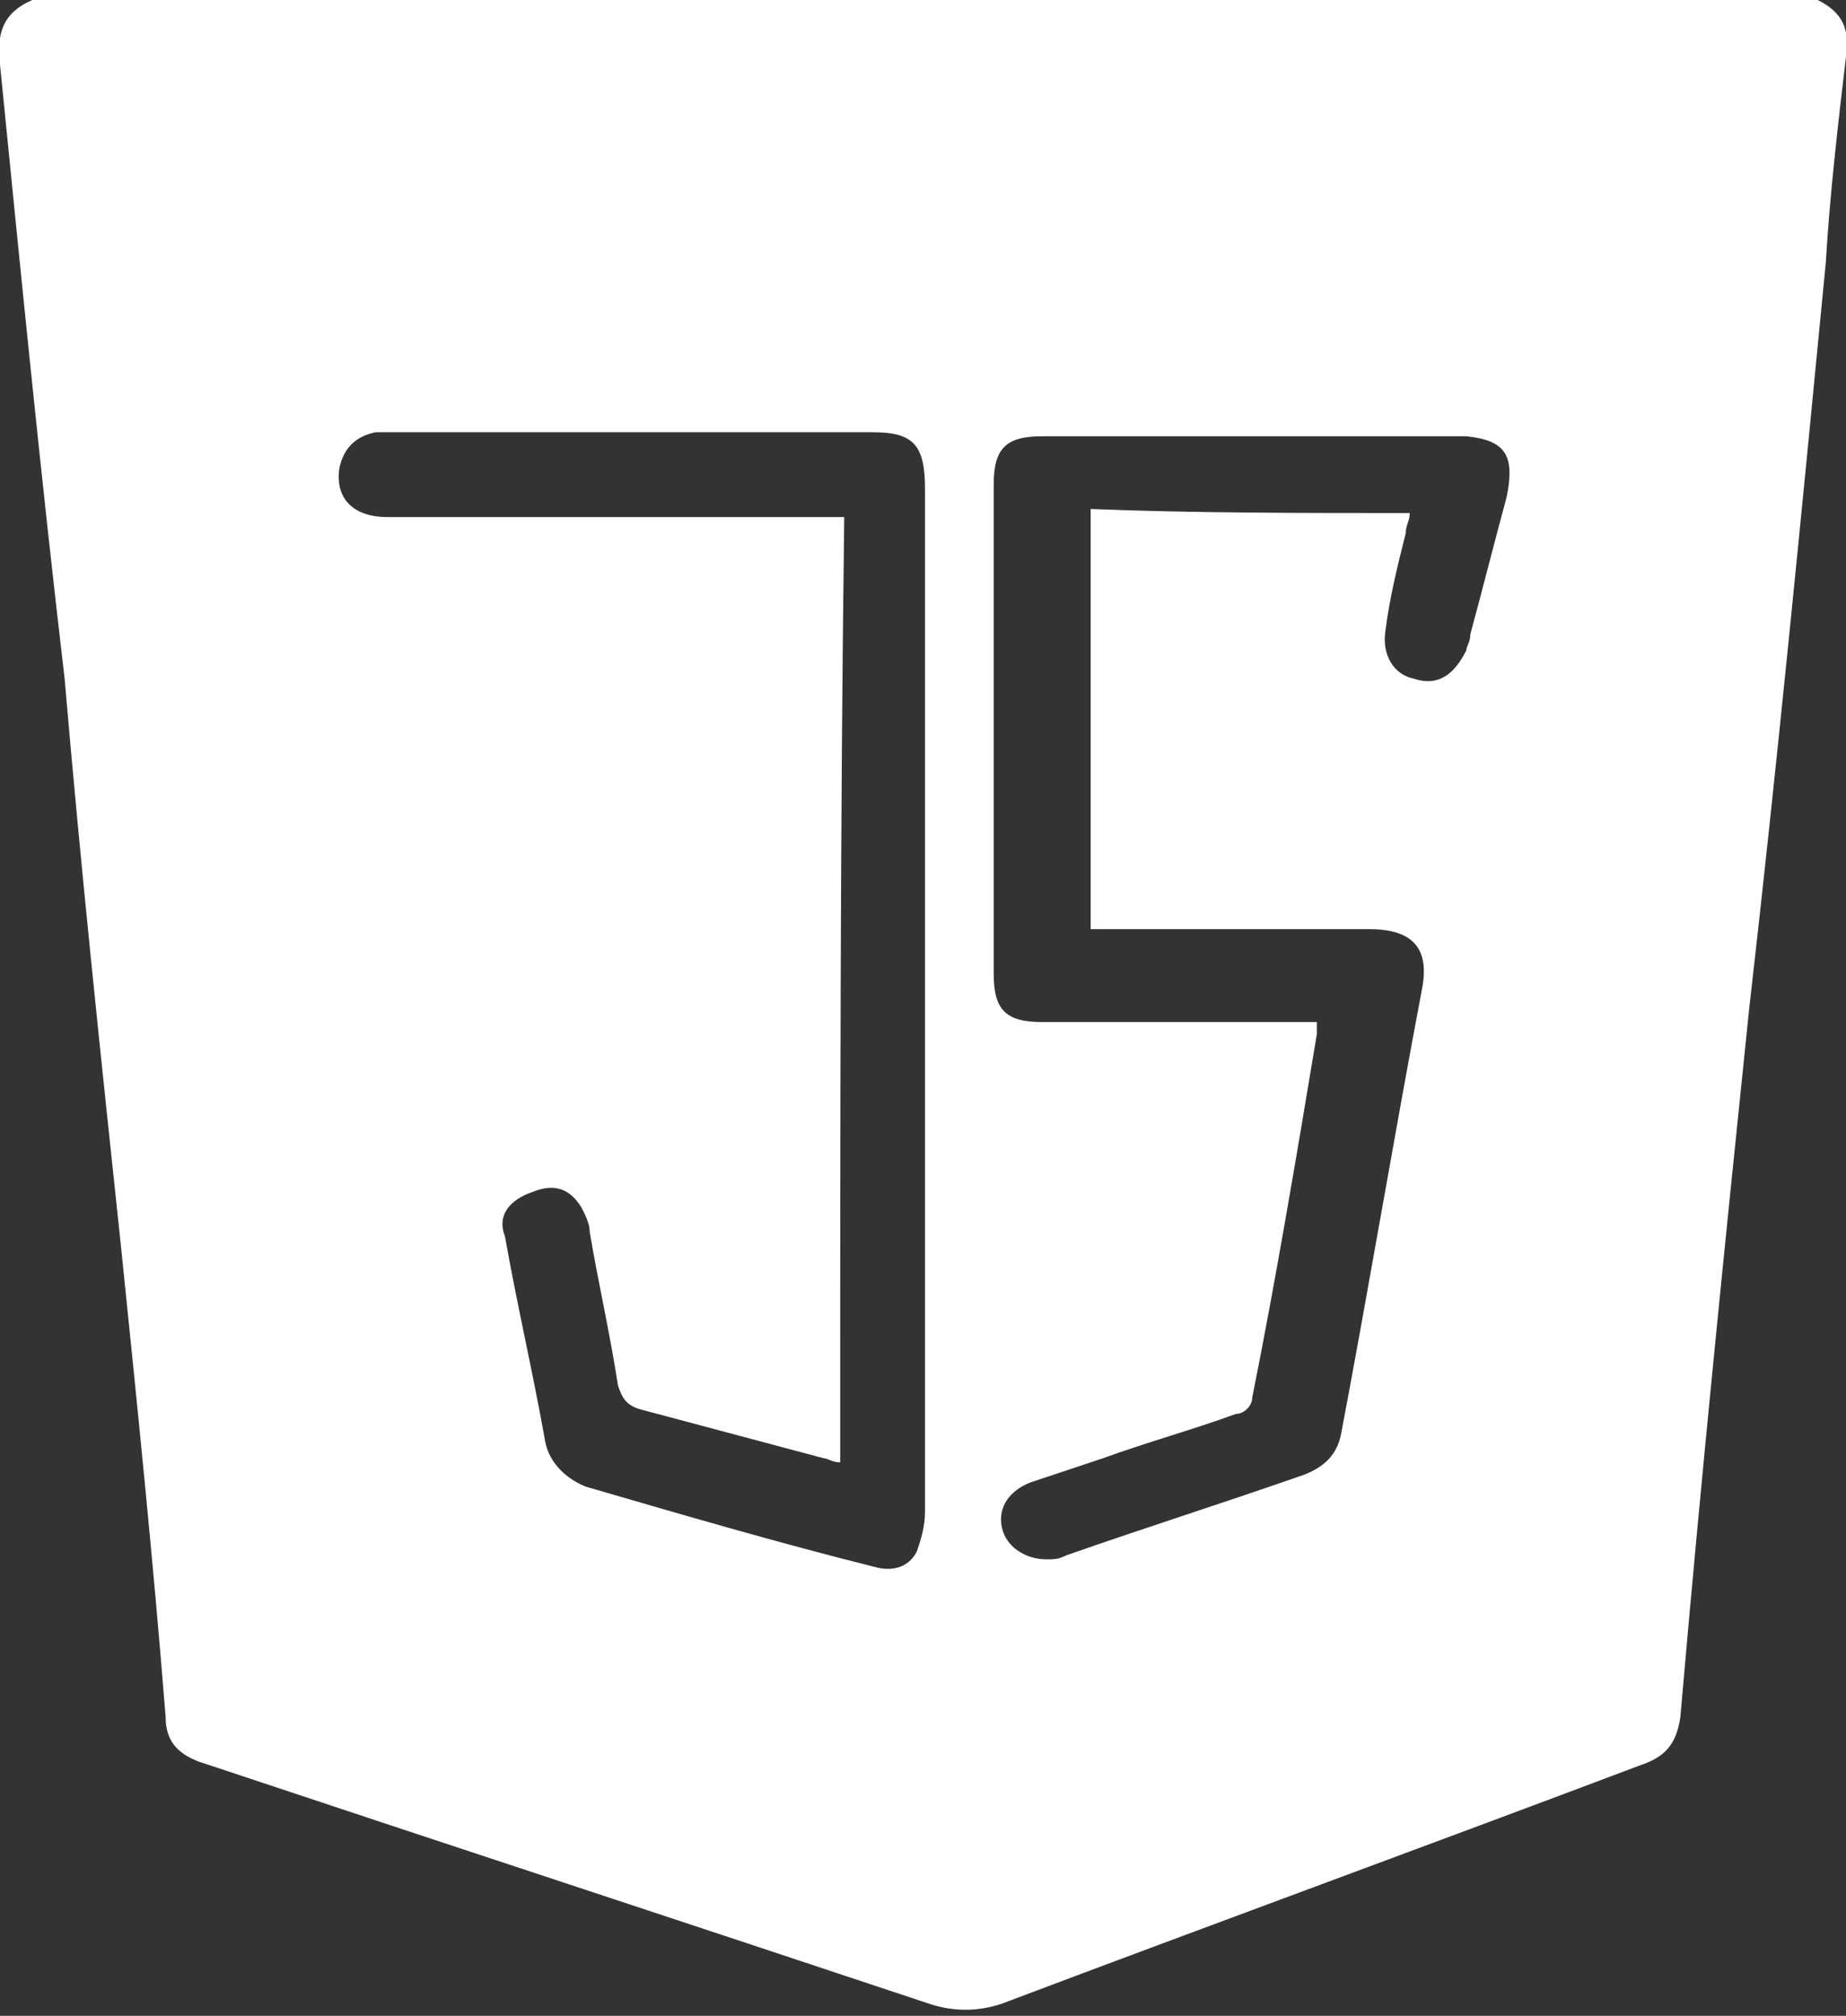 <?xml version="1.0" encoding="utf-8"?>
<!-- Generator: Adobe Illustrator 27.0.1, SVG Export Plug-In . SVG Version: 6.00 Build 0)  -->
<svg version="1.1" id="Calque_1" xmlns="http://www.w3.org/2000/svg" xmlns:xlink="http://www.w3.org/1999/xlink" x="0px" y="0px"
	 viewBox="0 0 45.7 49.9" style="enable-background:new 0 0 45.7 49.9;" xml:space="preserve">
<rect x="0" y="0" width="45.7" height="49.9" fill="#333333" stroke="none"/>
<style type="text/css">
	.st0{fill:#FFFFFF;}
</style>
<g>
	<path class="st0" d="M0.8,0C15.6,0,30.3,0,45,0c0.6,0.3,0.8,0.7,0.7,1.4c-0.2,1.7-0.4,3.4-0.5,5.1C44.6,12.7,44,18.9,43.3,25
		c-0.6,5.8-1.2,11.7-1.7,17.5c-0.1,0.7-0.4,1-1,1.2c-5.3,2-10.5,3.9-15.8,5.9c-0.6,0.2-1.2,0.2-1.8,0c-6-2-12.1-4-18.1-6
		c-0.5-0.2-0.8-0.5-0.8-1.1C3.8,38.7,3.4,34.8,3,30.9c-0.5-4.7-1-9.4-1.4-14.1C1,11.7,0.5,6.6,0,1.6C-0.1,0.8,0.1,0.3,0.8,0z
		 M34.9,12.7c0,0.2-0.1,0.3-0.1,0.5c-0.2,0.8-0.4,1.6-0.5,2.4c-0.1,0.6,0.2,1.1,0.7,1.2c0.6,0.2,1-0.1,1.3-0.7
		c0-0.1,0.1-0.2,0.1-0.4c0.3-1.1,0.6-2.3,0.9-3.4c0.2-1,0-1.4-1-1.5c-0.1,0-0.3,0-0.4,0c-3.4,0-6.8,0-10.1,0c-0.9,0-1.2,0.3-1.2,1.2
		c0,4,0,8.1,0,12.1c0,0.9,0.3,1.2,1.2,1.2c2.1,0,4.2,0,6.3,0c0.2,0,0.4,0,0.5,0c0,0.1,0,0.2,0,0.3c-0.5,3-1,6-1.6,9
		c0,0.2-0.2,0.4-0.4,0.4c-1.1,0.4-2.2,0.7-3.3,1.1c-0.6,0.2-1.2,0.4-1.8,0.6c-0.5,0.2-0.8,0.6-0.7,1.1c0.1,0.5,0.6,0.8,1.1,0.8
		c0.2,0,0.3,0,0.5-0.1c2-0.7,3.9-1.3,5.9-2c0.5-0.2,0.8-0.5,0.9-1c0.7-3.7,1.3-7.3,2-11c0.2-1-0.2-1.5-1.3-1.5c-2.1,0-4.3,0-6.4,0
		c-0.2,0-0.3,0-0.5,0c0-3.5,0-6.9,0-10.4C29.5,12.7,32.2,12.7,34.9,12.7z M20.8,36.2c-0.2,0-0.3-0.1-0.4-0.1c-1.5-0.4-3-0.8-4.5-1.2
		c-0.4-0.1-0.5-0.3-0.6-0.6c-0.2-1.3-0.5-2.6-0.7-3.8c0-0.2-0.1-0.4-0.2-0.6c-0.3-0.5-0.7-0.6-1.2-0.4c-0.6,0.2-0.9,0.6-0.7,1.1
		c0.3,1.7,0.7,3.4,1,5.1c0.1,0.5,0.5,0.9,1,1.1c2.4,0.7,4.8,1.4,7.2,2c0.4,0.1,0.8,0,1-0.4c0.1-0.3,0.2-0.6,0.2-1
		c0-8.4,0-16.9,0-25.3c0-1.1-0.3-1.4-1.3-1.4c-4,0-7.9,0-11.9,0c-0.1,0-0.3,0-0.4,0c-0.5,0.1-0.8,0.4-0.9,0.9
		c-0.1,0.7,0.3,1.2,1.2,1.2c3.6,0,7.1,0,10.7,0c0.2,0,0.4,0,0.6,0C20.8,20.5,20.8,28.3,20.8,36.2z"/>
</g>
</svg>
